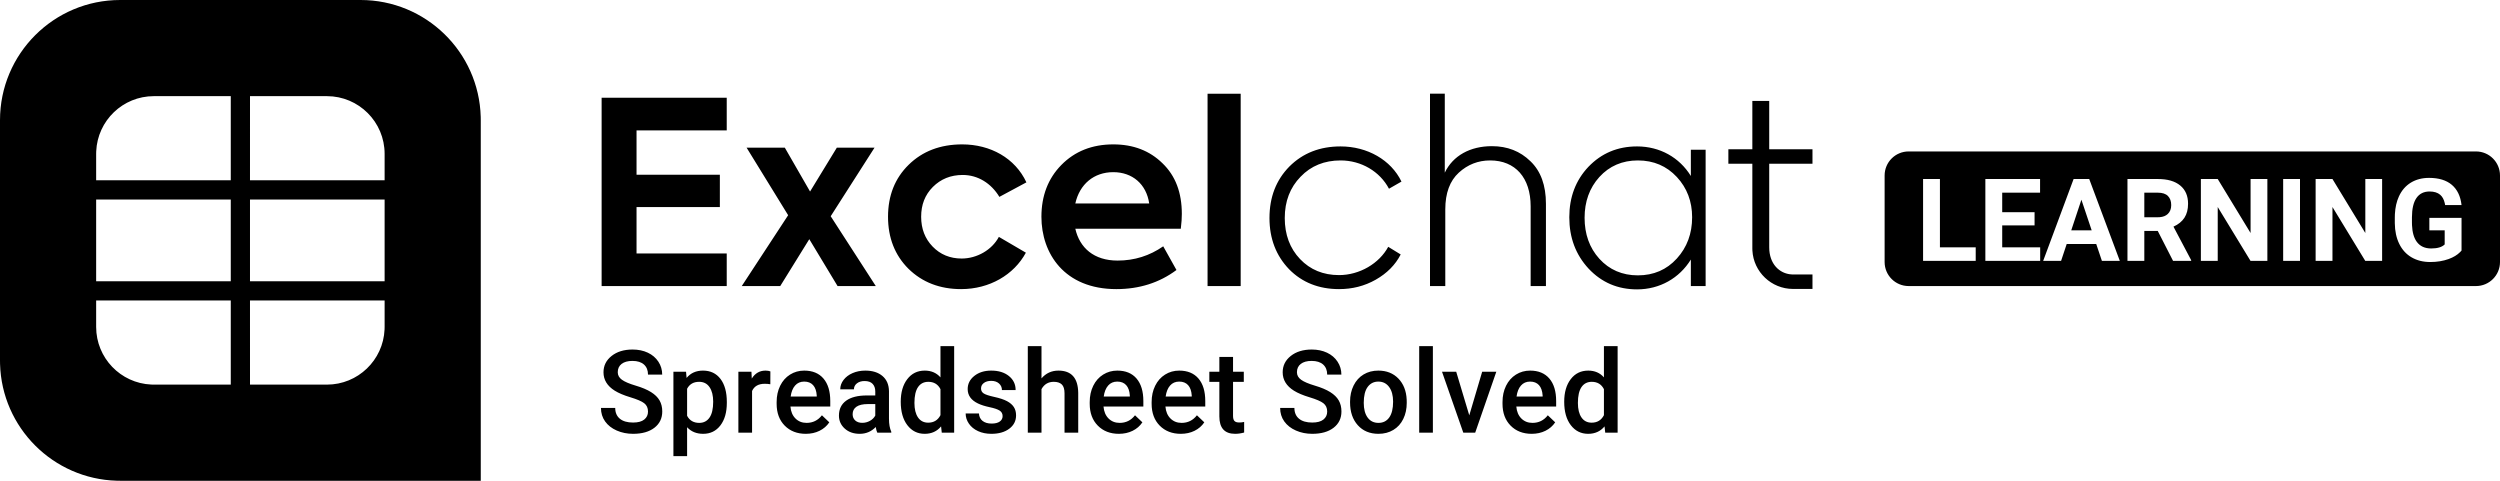 <?xml version="1.0" encoding="UTF-8"?>
<svg width="208px" height="40px" viewBox="0 0 208 40" version="1.1" xmlns="http://www.w3.org/2000/svg" xmlns:xlink="http://www.w3.org/1999/xlink">
    <!-- Generator: Sketch 58 (84663) - https://sketch.com -->
    <title>Logos/Excelchat Learning/Hero/Black</title>
    <desc>Created with Sketch.</desc>
    <g id="Logos/Excelchat-Learning/Hero/Black" stroke="none" stroke-width="1" fill="none" fill-rule="evenodd">
        <path d="M30,0 C35.429,0 39.848,4.327 39.996,9.72 L40,10 L40,40 L10,40 L9.72,39.996 C4.42,39.85 0.15,35.58 0.004,30.28 L0,30 L0,10 C0,4.477 4.477,0 10,0 L30,0 Z M58.489,30.834 C59.108,30.834 59.593,31.065 59.945,31.526 C60.296,31.987 60.472,32.627 60.472,33.445 L60.472,33.516 C60.472,34.3 60.294,34.926 59.938,35.393 C59.581,35.86 59.103,36.094 58.503,36.094 C57.947,36.094 57.502,35.911 57.167,35.545 L57.167,37.95 L56.028,37.95 L56.028,30.928 L57.078,30.928 L57.125,31.444 C57.459,31.037 57.914,30.834 58.489,30.834 Z M114.678,30.834 C115.363,30.834 115.918,31.055 116.345,31.495 C116.771,31.936 117.002,32.52 117.036,33.248 L117.041,33.516 C117.041,34.016 116.945,34.462 116.752,34.856 C116.56,35.25 116.285,35.555 115.927,35.77 C115.57,35.986 115.156,36.094 114.688,36.094 C113.972,36.094 113.399,35.855 112.97,35.379 C112.54,34.902 112.325,34.267 112.325,33.473 L112.325,33.417 C112.325,32.92 112.423,32.473 112.62,32.074 C112.817,31.676 113.094,31.37 113.45,31.155 C113.806,30.941 114.216,30.834 114.678,30.834 Z M71.998,30.834 C72.592,30.834 73.066,30.984 73.419,31.282 C73.772,31.58 73.953,32 73.963,32.541 L73.963,34.828 C73.963,35.284 74.027,35.648 74.155,35.92 L74.155,36 L72.992,36 C72.942,35.903 72.898,35.745 72.861,35.527 C72.498,35.905 72.055,36.094 71.53,36.094 C71.02,36.094 70.605,35.948 70.283,35.658 C69.961,35.367 69.8,35.008 69.8,34.58 C69.8,34.039 70.001,33.624 70.402,33.335 C70.804,33.046 71.378,32.902 72.125,32.902 L72.823,32.902 L72.823,32.569 C72.823,32.306 72.75,32.096 72.603,31.938 C72.456,31.78 72.233,31.702 71.933,31.702 C71.673,31.702 71.461,31.766 71.295,31.896 C71.13,32.026 71.047,32.191 71.047,32.391 L69.908,32.391 C69.908,32.112 70,31.852 70.184,31.61 C70.369,31.368 70.62,31.178 70.937,31.041 C71.254,30.903 71.608,30.834 71.998,30.834 Z M82.47,30.834 C83.077,30.834 83.566,30.984 83.94,31.284 C84.313,31.584 84.5,31.973 84.5,32.452 L83.361,32.452 C83.361,32.233 83.28,32.051 83.117,31.905 C82.955,31.76 82.739,31.688 82.47,31.688 C82.22,31.688 82.016,31.745 81.859,31.861 C81.701,31.977 81.622,32.131 81.622,32.325 C81.622,32.5 81.695,32.636 81.842,32.733 C81.989,32.83 82.286,32.927 82.733,33.026 C83.18,33.124 83.53,33.241 83.785,33.377 C84.04,33.513 84.229,33.677 84.352,33.867 C84.476,34.058 84.537,34.289 84.537,34.561 C84.537,35.017 84.348,35.387 83.97,35.67 C83.592,35.952 83.097,36.094 82.484,36.094 C82.069,36.094 81.698,36.019 81.373,35.869 C81.048,35.719 80.795,35.513 80.614,35.25 C80.433,34.987 80.342,34.705 80.342,34.402 L81.448,34.402 C81.464,34.67 81.566,34.877 81.753,35.023 C81.941,35.168 82.189,35.241 82.498,35.241 C82.798,35.241 83.027,35.184 83.183,35.07 C83.339,34.955 83.417,34.806 83.417,34.622 C83.417,34.419 83.334,34.264 83.166,34.158 C82.999,34.052 82.722,33.958 82.334,33.877 C81.947,33.795 81.623,33.692 81.364,33.567 C80.795,33.292 80.511,32.894 80.511,32.372 C80.511,31.934 80.695,31.569 81.064,31.275 C81.433,30.981 81.902,30.834 82.47,30.834 Z M134.586,28.8 L134.586,36 L133.555,36 L133.498,35.475 C133.158,35.888 132.703,36.094 132.134,36.094 C131.541,36.094 131.06,35.855 130.693,35.377 C130.326,34.898 130.142,34.248 130.142,33.427 C130.142,32.645 130.323,32.018 130.686,31.545 C131.048,31.071 131.534,30.834 132.144,30.834 C132.681,30.834 133.116,31.022 133.447,31.397 L133.447,28.8 L134.586,28.8 Z M66.912,30.834 C67.603,30.834 68.137,31.055 68.513,31.495 C68.89,31.936 69.078,32.559 69.078,33.366 L69.078,33.825 L65.764,33.825 C65.798,34.244 65.938,34.575 66.184,34.819 C66.429,35.063 66.737,35.184 67.109,35.184 C67.631,35.184 68.056,34.973 68.384,34.552 L68.998,35.138 C68.795,35.441 68.524,35.676 68.185,35.843 C67.846,36.01 67.466,36.094 67.044,36.094 C66.322,36.094 65.737,35.866 65.288,35.412 C64.84,34.957 64.616,34.352 64.616,33.595 L64.616,33.455 C64.616,32.948 64.713,32.496 64.909,32.098 C65.104,31.699 65.378,31.389 65.731,31.167 C66.084,30.945 66.478,30.834 66.912,30.834 Z M102.589,29.695 L102.589,30.928 L103.484,30.928 L103.484,31.772 L102.589,31.772 L102.589,34.603 C102.589,34.797 102.627,34.937 102.704,35.023 C102.78,35.109 102.917,35.152 103.114,35.152 C103.245,35.152 103.378,35.136 103.513,35.105 L103.513,35.986 C103.253,36.058 103.003,36.094 102.763,36.094 C101.887,36.094 101.45,35.611 101.45,34.645 L101.45,31.772 L100.616,31.772 L100.616,30.928 L101.45,30.928 L101.45,29.695 L102.589,29.695 Z M92.961,30.834 C93.652,30.834 94.185,31.055 94.562,31.495 C94.938,31.936 95.127,32.559 95.127,33.366 L95.127,33.825 L91.812,33.825 C91.847,34.244 91.987,34.575 92.232,34.819 C92.477,35.063 92.786,35.184 93.158,35.184 C93.68,35.184 94.105,34.973 94.433,34.552 L95.047,35.138 C94.844,35.441 94.573,35.676 94.234,35.843 C93.895,36.01 93.514,36.094 93.092,36.094 C92.37,36.094 91.785,35.866 91.337,35.412 C90.888,34.957 90.664,34.352 90.664,33.595 L90.664,33.455 C90.664,32.948 90.762,32.496 90.957,32.098 C91.152,31.699 91.427,31.389 91.78,31.167 C92.133,30.945 92.527,30.834 92.961,30.834 Z M109.138,29.081 C109.613,29.081 110.036,29.169 110.408,29.344 C110.78,29.519 111.072,29.768 111.284,30.091 C111.497,30.415 111.603,30.773 111.603,31.167 L110.422,31.167 C110.422,30.811 110.31,30.532 110.087,30.33 C109.863,30.129 109.544,30.028 109.128,30.028 C108.741,30.028 108.44,30.111 108.226,30.277 C108.012,30.442 107.905,30.673 107.905,30.97 C107.905,31.22 108.02,31.429 108.252,31.596 C108.483,31.763 108.864,31.926 109.395,32.084 C109.927,32.241 110.353,32.421 110.675,32.623 C110.997,32.824 111.233,33.055 111.383,33.316 C111.533,33.577 111.608,33.883 111.608,34.233 C111.608,34.802 111.39,35.254 110.954,35.59 C110.518,35.926 109.927,36.094 109.18,36.094 C108.686,36.094 108.232,36.002 107.818,35.82 C107.404,35.637 107.082,35.384 106.852,35.062 C106.623,34.741 106.508,34.366 106.508,33.938 L107.694,33.938 C107.694,34.325 107.822,34.625 108.078,34.837 C108.334,35.05 108.702,35.156 109.18,35.156 C109.592,35.156 109.902,35.073 110.11,34.905 C110.318,34.738 110.422,34.517 110.422,34.242 C110.422,33.942 110.316,33.711 110.105,33.548 C109.895,33.386 109.514,33.222 108.964,33.056 C108.414,32.891 107.977,32.706 107.652,32.503 C107.03,32.112 106.719,31.603 106.719,30.975 C106.719,30.425 106.943,29.972 107.391,29.616 C107.84,29.259 108.422,29.081 109.138,29.081 Z M79.386,28.8 L79.386,36 L78.355,36 L78.298,35.475 C77.958,35.888 77.503,36.094 76.934,36.094 C76.341,36.094 75.86,35.855 75.493,35.377 C75.126,34.898 74.942,34.248 74.942,33.427 C74.942,32.645 75.123,32.018 75.486,31.545 C75.848,31.071 76.334,30.834 76.944,30.834 C77.481,30.834 77.916,31.022 78.247,31.397 L78.247,28.8 L79.386,28.8 Z M52.63,29.081 C53.105,29.081 53.528,29.169 53.9,29.344 C54.272,29.519 54.564,29.768 54.777,30.091 C54.989,30.415 55.095,30.773 55.095,31.167 L53.914,31.167 C53.914,30.811 53.802,30.532 53.579,30.33 C53.355,30.129 53.036,30.028 52.62,30.028 C52.233,30.028 51.932,30.111 51.718,30.277 C51.504,30.442 51.397,30.673 51.397,30.97 C51.397,31.22 51.512,31.429 51.744,31.596 C51.975,31.763 52.356,31.926 52.888,32.084 C53.419,32.241 53.845,32.421 54.167,32.623 C54.489,32.824 54.725,33.055 54.875,33.316 C55.025,33.577 55.1,33.883 55.1,34.233 C55.1,34.802 54.882,35.254 54.446,35.59 C54.01,35.926 53.419,36.094 52.672,36.094 C52.178,36.094 51.724,36.002 51.31,35.82 C50.896,35.637 50.574,35.384 50.345,35.062 C50.115,34.741 50,34.366 50,33.938 L51.186,33.938 C51.186,34.325 51.314,34.625 51.57,34.837 C51.827,35.05 52.194,35.156 52.672,35.156 C53.084,35.156 53.395,35.073 53.602,34.905 C53.81,34.738 53.914,34.517 53.914,34.242 C53.914,33.942 53.809,33.711 53.598,33.548 C53.387,33.386 53.006,33.222 52.456,33.056 C51.906,32.891 51.469,32.706 51.144,32.503 C50.522,32.112 50.211,31.603 50.211,30.975 C50.211,30.425 50.435,29.972 50.884,29.616 C51.332,29.259 51.914,29.081 52.63,29.081 Z M127.306,30.834 C127.997,30.834 128.53,31.055 128.907,31.495 C129.284,31.936 129.472,32.559 129.472,33.366 L129.472,33.825 L126.158,33.825 C126.192,34.244 126.332,34.575 126.577,34.819 C126.823,35.063 127.131,35.184 127.503,35.184 C128.025,35.184 128.45,34.973 128.778,34.552 L129.392,35.138 C129.189,35.441 128.918,35.676 128.579,35.843 C128.24,36.01 127.859,36.094 127.438,36.094 C126.716,36.094 126.13,35.866 125.682,35.412 C125.234,34.957 125.009,34.352 125.009,33.595 L125.009,33.455 C125.009,32.948 125.107,32.496 125.302,32.098 C125.498,31.699 125.772,31.389 126.125,31.167 C126.478,30.945 126.872,30.834 127.306,30.834 Z M98.112,30.834 C98.803,30.834 99.337,31.055 99.713,31.495 C100.09,31.936 100.278,32.559 100.278,33.366 L100.278,33.825 L96.964,33.825 C96.998,34.244 97.138,34.575 97.384,34.819 C97.629,35.063 97.937,35.184 98.309,35.184 C98.831,35.184 99.256,34.973 99.584,34.552 L100.198,35.138 C99.995,35.441 99.724,35.676 99.385,35.843 C99.046,36.01 98.666,36.094 98.244,36.094 C97.522,36.094 96.937,35.866 96.488,35.412 C96.04,34.957 95.816,34.352 95.816,33.595 L95.816,33.455 C95.816,32.948 95.913,32.496 96.109,32.098 C96.304,31.699 96.578,31.389 96.931,31.167 C97.284,30.945 97.678,30.834 98.112,30.834 Z M63.692,30.834 C63.855,30.834 63.989,30.856 64.095,30.9 L64.091,31.969 C63.941,31.944 63.786,31.931 63.627,31.931 C63.105,31.931 62.753,32.131 62.572,32.531 L62.572,36 L61.433,36 L61.433,30.928 L62.52,30.928 L62.548,31.495 C62.823,31.055 63.205,30.834 63.692,30.834 Z M121.156,30.928 L122.244,34.556 L123.317,30.928 L124.494,30.928 L122.736,36 L121.747,36 L119.975,30.928 L121.156,30.928 Z M86.652,28.8 L86.652,31.481 C87.023,31.05 87.494,30.834 88.062,30.834 C89.144,30.834 89.692,31.452 89.708,32.686 L89.708,36 L88.569,36 L88.569,32.728 C88.569,32.378 88.493,32.13 88.341,31.985 C88.19,31.84 87.967,31.767 87.673,31.767 C87.217,31.767 86.877,31.97 86.652,32.377 L86.652,36 L85.513,36 L85.513,28.8 L86.652,28.8 Z M119.216,28.8 L119.216,36 L118.077,36 L118.077,28.8 L119.216,28.8 Z M114.678,31.748 C114.306,31.748 114.011,31.896 113.792,32.191 C113.573,32.487 113.464,32.928 113.464,33.516 C113.464,34.038 113.572,34.446 113.787,34.741 C114.003,35.037 114.303,35.184 114.688,35.184 C115.072,35.184 115.371,35.034 115.585,34.734 C115.799,34.434 115.906,33.995 115.906,33.417 C115.906,32.905 115.796,32.498 115.576,32.198 C115.355,31.898 115.056,31.748 114.678,31.748 Z M58.17,31.767 C57.705,31.767 57.37,31.959 57.167,32.344 L57.167,34.594 C57.373,34.988 57.711,35.184 58.18,35.184 C58.542,35.184 58.826,35.038 59.03,34.746 C59.235,34.454 59.337,34.011 59.337,33.417 C59.337,32.911 59.237,32.509 59.035,32.212 C58.834,31.916 58.545,31.767 58.17,31.767 Z M72.823,33.619 L72.209,33.619 C71.787,33.619 71.47,33.692 71.258,33.839 C71.045,33.986 70.939,34.194 70.939,34.462 C70.939,34.681 71.012,34.855 71.157,34.985 C71.302,35.115 71.497,35.18 71.741,35.18 C71.966,35.18 72.177,35.125 72.376,35.016 C72.574,34.906 72.723,34.759 72.823,34.575 L72.823,33.619 Z M132.434,31.767 C132.066,31.767 131.781,31.913 131.581,32.205 C131.381,32.498 131.281,32.937 131.281,33.525 C131.281,34.041 131.38,34.443 131.579,34.732 C131.777,35.021 132.059,35.166 132.425,35.166 C132.891,35.166 133.231,34.958 133.447,34.542 L133.447,32.377 C133.237,31.97 132.9,31.767 132.434,31.767 Z M77.234,31.767 C76.866,31.767 76.581,31.913 76.381,32.205 C76.181,32.498 76.081,32.937 76.081,33.525 C76.081,34.041 76.18,34.443 76.379,34.732 C76.577,35.021 76.859,35.166 77.225,35.166 C77.691,35.166 78.031,34.958 78.247,34.542 L78.247,32.377 C78.037,31.97 77.7,31.767 77.234,31.767 Z M127.302,31.748 C126.989,31.748 126.737,31.858 126.545,32.077 C126.352,32.295 126.23,32.6 126.177,32.991 L128.347,32.991 L128.347,32.906 C128.322,32.525 128.22,32.237 128.042,32.041 C127.864,31.846 127.617,31.748 127.302,31.748 Z M92.956,31.748 C92.644,31.748 92.391,31.858 92.199,32.077 C92.007,32.295 91.884,32.6 91.831,32.991 L94.002,32.991 L94.002,32.906 C93.977,32.525 93.875,32.237 93.697,32.041 C93.519,31.846 93.272,31.748 92.956,31.748 Z M98.108,31.748 C97.795,31.748 97.543,31.858 97.351,32.077 C97.159,32.295 97.036,32.6 96.983,32.991 L99.153,32.991 L99.153,32.906 C99.128,32.525 99.027,32.237 98.848,32.041 C98.67,31.846 98.423,31.748 98.108,31.748 Z M66.908,31.748 C66.595,31.748 66.343,31.858 66.151,32.077 C65.959,32.295 65.836,32.6 65.783,32.991 L67.953,32.991 L67.953,32.906 C67.928,32.525 67.827,32.237 67.648,32.041 C67.47,31.846 67.223,31.748 66.908,31.748 Z M32,25 L20.799,25 L20.8,32 L27.2,32 C29.779,32 31.883,29.966 31.995,27.414 L32,27.2 L32,25 Z M19.2,25 L8,25 L8,27.2 C8,29.779 10.034,31.883 12.586,31.995 L12.8,32 L19.2,32 L19.2,25 Z M136.206,12.182 C138.092,12.182 139.725,13.094 140.679,14.642 L140.679,12.458 L141.908,12.458 L141.908,23.8 L140.679,23.8 L140.679,21.595 C139.725,23.143 138.092,24.076 136.206,24.076 C134.594,24.076 133.259,23.503 132.178,22.358 C131.096,21.192 130.566,19.772 130.566,18.076 C130.566,16.401 131.096,15.002 132.156,13.878 C133.238,12.755 134.573,12.182 136.206,12.182 Z M80.053,12.013 C82.406,12.013 84.463,13.158 85.396,15.172 L83.148,16.38 C82.47,15.256 81.368,14.557 80.096,14.557 C79.099,14.557 78.272,14.896 77.615,15.553 C76.958,16.21 76.64,17.037 76.64,18.034 C76.64,19.03 76.958,19.857 77.594,20.514 C78.23,21.171 79.036,21.51 80.011,21.51 C81.283,21.51 82.534,20.79 83.106,19.708 L85.353,21.023 C84.357,22.867 82.322,24.054 79.968,24.054 C78.188,24.054 76.725,23.482 75.58,22.358 C74.456,21.235 73.884,19.793 73.884,18.034 C73.884,16.274 74.456,14.832 75.601,13.709 C76.746,12.585 78.23,12.013 80.053,12.013 Z M92.625,12.013 C94.3,12.013 95.656,12.543 96.716,13.582 C97.798,14.62 98.328,16.02 98.328,17.8 C98.328,18.118 98.306,18.521 98.243,19.03 L89.466,19.03 C89.826,20.62 91.014,21.68 92.985,21.68 C94.384,21.68 95.656,21.277 96.78,20.493 L97.882,22.464 C96.462,23.524 94.787,24.054 92.879,24.054 C88.554,24.054 86.646,21.086 86.646,18.034 C86.646,16.295 87.198,14.854 88.3,13.73 C89.424,12.585 90.865,12.013 92.625,12.013 Z M111.535,12.182 C113.761,12.182 115.733,13.306 116.602,15.108 L115.563,15.702 C114.8,14.26 113.252,13.348 111.535,13.348 C110.2,13.348 109.076,13.794 108.207,14.705 C107.338,15.596 106.892,16.74 106.892,18.14 C106.892,19.518 107.316,20.662 108.164,21.553 C109.012,22.443 110.094,22.888 111.408,22.888 C113.125,22.888 114.758,21.913 115.5,20.535 L116.538,21.171 C116.093,22.04 115.394,22.74 114.461,23.27 C113.528,23.8 112.51,24.054 111.408,24.054 C109.733,24.054 108.334,23.503 107.253,22.401 C106.172,21.277 105.62,19.857 105.62,18.14 C105.62,16.401 106.172,14.981 107.274,13.857 C108.398,12.734 109.818,12.182 111.535,12.182 Z M147.199,8.4 L147.199,12.417 L150.798,12.417 L150.798,13.621 L147.199,13.621 L147.199,20.58 C147.199,21.96 148.05,22.764 149.045,22.831 L149.182,22.836 L150.798,22.836 L150.798,24.04 L149.182,24.04 C147.368,24.04 145.896,22.614 145.8,20.847 L145.795,20.663 L145.795,13.621 L143.8,13.621 L143.8,12.417 L145.795,12.417 L145.795,8.4 L147.199,8.4 Z M206,12.6 C207.105,12.6 208,13.495 208,14.6 L208,21.8 C208,22.905 207.105,23.8 206,23.8 L158.8,23.8 C157.695,23.8 156.8,22.905 156.8,21.8 L156.8,14.6 C156.8,13.495 157.695,12.6 158.8,12.6 L206,12.6 Z M65.298,12.288 L67.397,15.935 L69.623,12.288 L72.76,12.288 L69.114,17.991 L72.866,23.8 L69.686,23.8 L67.333,19.899 L64.916,23.8 L61.715,23.8 L65.574,17.906 L62.118,12.288 L65.298,12.288 Z M120.206,7.794 L120.206,14.366 C120.884,12.946 122.326,12.161 124.128,12.161 C125.421,12.161 126.481,12.585 127.329,13.412 C128.198,14.239 128.622,15.426 128.622,16.952 L128.622,23.8 L127.35,23.8 L127.35,17.164 C127.35,14.79 126.078,13.348 123.98,13.348 C122.983,13.348 122.114,13.688 121.372,14.366 C120.63,15.044 120.248,16.062 120.248,17.419 L120.248,23.8 L118.976,23.8 L118.976,7.794 L120.206,7.794 Z M103.225,7.8 L103.225,23.8 L100.469,23.8 L100.469,7.8 L103.225,7.8 Z M60.464,8.133 L60.464,10.847 L52.96,10.847 L52.96,14.536 L59.892,14.536 L59.892,17.228 L52.96,17.228 L52.96,21.086 L60.464,21.086 L60.464,23.8 L50.055,23.8 L50.055,8.133 L60.464,8.133 Z M32,16.6 L20.799,16.6 L20.799,23.399 L32,23.4 L32,16.6 Z M19.2,16.6 L8,16.6 L8,23.4 L19.2,23.399 L19.2,16.6 Z M136.269,13.348 C134.976,13.348 133.895,13.815 133.068,14.726 C132.241,15.638 131.838,16.783 131.838,18.118 C131.838,19.475 132.241,20.62 133.068,21.532 C133.895,22.443 134.976,22.91 136.269,22.91 C137.584,22.91 138.665,22.443 139.513,21.51 C140.361,20.578 140.785,19.433 140.785,18.076 C140.785,16.762 140.361,15.638 139.513,14.726 C138.665,13.815 137.584,13.348 136.269,13.348 Z M202.099,14.8 C201.52,14.8 201.014,14.932 200.583,15.195 C200.151,15.459 199.821,15.84 199.592,16.337 C199.396,16.764 199.284,17.257 199.255,17.818 L199.248,18.103 L199.248,18.567 C199.255,19.228 199.379,19.804 199.62,20.293 C199.861,20.783 200.204,21.157 200.648,21.414 C201.092,21.671 201.608,21.8 202.197,21.8 C202.758,21.8 203.269,21.717 203.73,21.55 C204.125,21.407 204.444,21.214 204.685,20.971 L204.8,20.845 L204.8,18.127 L202.122,18.127 L202.122,19.161 L203.398,19.161 L203.398,20.335 C203.174,20.56 202.798,20.672 202.272,20.672 C201.749,20.672 201.351,20.49 201.08,20.125 C200.839,19.8 200.706,19.338 200.679,18.738 L200.674,18.506 L200.674,18.071 C200.677,17.363 200.803,16.829 201.052,16.47 C201.301,16.112 201.664,15.932 202.141,15.932 C202.515,15.932 202.809,16.023 203.022,16.204 C203.205,16.359 203.332,16.591 203.404,16.899 L203.435,17.06 L204.8,17.06 C204.716,16.324 204.446,15.763 203.992,15.378 C203.537,14.993 202.906,14.8 202.099,14.8 Z M184.515,14.894 L183.113,14.894 L183.113,21.706 L184.515,21.706 L184.515,17.224 L187.244,21.706 L188.645,21.706 L188.645,14.894 L187.248,14.894 L187.248,19.386 L184.515,14.894 Z M161.402,14.894 L160,14.894 L160,21.706 L164.379,21.706 L164.379,20.579 L161.402,20.579 L161.402,14.894 Z M173.823,14.894 L172.524,14.894 L169.991,21.706 L171.482,21.706 L171.949,20.303 L174.407,20.303 L174.879,21.706 L176.369,21.706 L173.823,14.894 Z M194.061,14.894 L192.66,14.894 L192.66,21.706 L194.061,21.706 L194.061,17.224 L196.79,21.706 L198.192,21.706 L198.192,14.894 L196.795,14.894 L196.795,19.386 L194.061,14.894 Z M191.36,14.894 L189.959,14.894 L189.959,21.706 L191.36,21.706 L191.36,14.894 Z M179.533,14.894 L177.005,14.894 L177.005,21.706 L178.407,21.706 L178.407,19.212 L179.524,19.212 L180.799,21.706 L182.304,21.706 L182.304,21.641 L180.832,18.857 C181.24,18.673 181.545,18.426 181.746,18.115 C181.947,17.805 182.047,17.417 182.047,16.952 C182.047,16.297 181.829,15.79 181.393,15.432 C180.957,15.073 180.337,14.894 179.533,14.894 Z M169.734,14.894 L165.182,14.894 L165.182,21.706 L169.743,21.706 L169.743,20.579 L166.584,20.579 L166.584,18.754 L169.276,18.754 L169.276,17.654 L166.584,17.654 L166.584,16.031 L169.734,16.031 L169.734,14.894 Z M173.173,16.616 L174.028,19.166 L172.327,19.166 L173.173,16.616 Z M179.533,16.031 C179.91,16.031 180.19,16.123 180.372,16.307 C180.554,16.491 180.645,16.743 180.645,17.065 C180.645,17.38 180.549,17.627 180.356,17.806 C180.19,17.96 179.966,18.048 179.684,18.07 L179.538,18.075 L178.407,18.075 L178.407,16.031 L179.533,16.031 Z M92.625,14.324 C91.014,14.324 89.826,15.32 89.466,16.931 L95.614,16.931 C95.381,15.32 94.215,14.324 92.625,14.324 Z M27.2,8 L20.8,8 L20.799,15 L32,15 L32,12.8 C32,10.149 29.851,8 27.2,8 Z M19.2,8 L12.8,8 C10.221,8 8.117,10.034 8.005,12.586 L8,12.8 L8,15 L19.2,15 L19.2,8 Z" fill="#000000"></path>
    </g>
</svg>